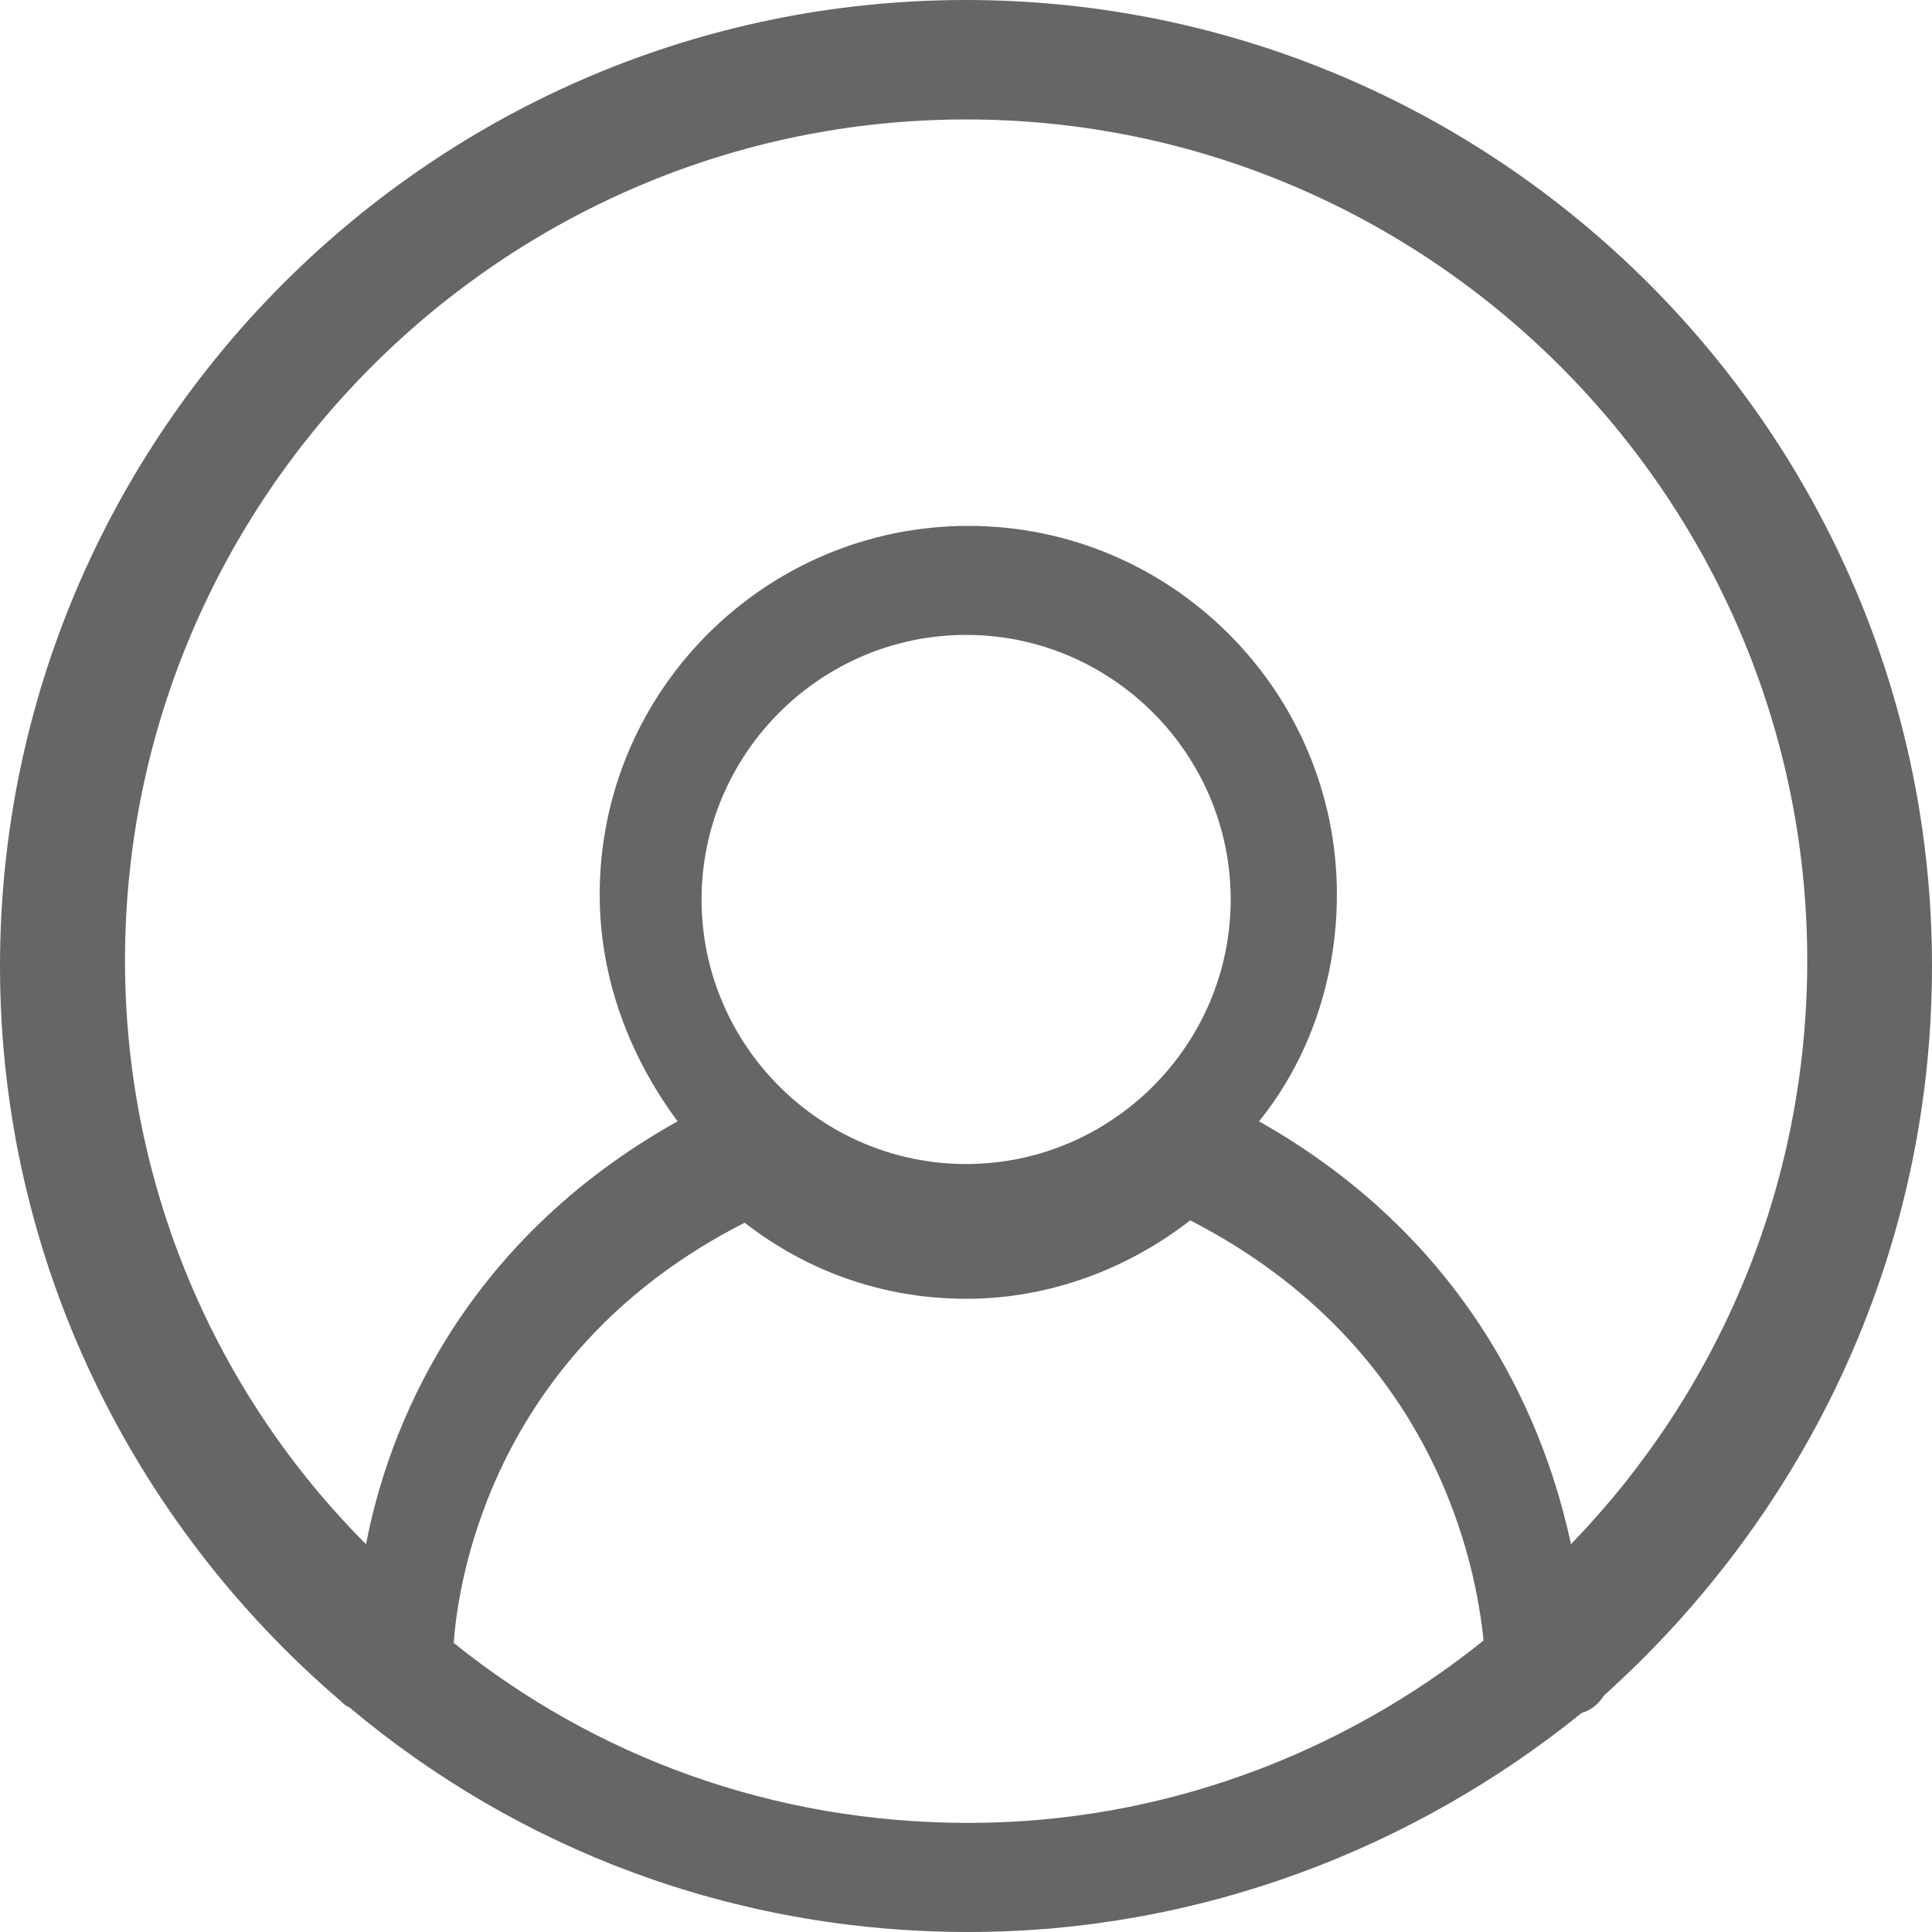 <?xml version="1.0" encoding="UTF-8" standalone="no"?>
<svg width="40px" height="40px" viewBox="0 0 40 40" version="1.1" xmlns="http://www.w3.org/2000/svg" xmlns:xlink="http://www.w3.org/1999/xlink" xmlns:sketch="http://www.bohemiancoding.com/sketch/ns">
    <!-- Generator: Sketch 3.4.3 (16044) - http://www.bohemiancoding.com/sketch -->
    <title>Shape</title>
    <desc>Created with Sketch.</desc>
    <defs></defs>
    <g id="Home" stroke="none" stroke-width="1" fill="none" fill-rule="evenodd" sketch:type="MSPage">
        <g id="Menu_shop" sketch:type="MSArtboardGroup" transform="translate(-76, -706)" fill="#666666">
            <path d="M116,726.002 C116,714.981 107.019,706 95.998,706 C84.976,706 76,714.981 76,726.002 C76,732.073 78.754,737.534 83.039,741.205 C83.091,741.257 83.143,741.309 83.242,741.356 C86.71,744.266 91.151,746 96.05,746 C100.845,746 105.285,744.266 108.753,741.46 C108.956,741.408 109.112,741.257 109.211,741.101 C113.35,737.378 116,732.021 116,726.002 L116,726.002 Z M78.588,725.888 C78.588,716.299 86.414,708.473 96.002,708.473 C105.591,708.473 113.417,716.299 113.417,725.888 C113.417,730.584 111.56,734.837 108.525,737.971 C108.036,735.67 106.569,731.757 102.067,729.216 C103.095,727.944 103.679,726.282 103.679,724.52 C103.679,720.312 100.255,716.888 96.048,716.888 C91.84,716.888 88.416,720.312 88.416,724.52 C88.416,726.282 89.05,727.894 90.028,729.216 C85.486,731.757 84.018,735.67 83.579,737.971 C80.495,734.887 78.588,730.584 78.588,725.888 L78.588,725.888 Z M90.525,724.623 C90.525,721.609 92.989,719.145 96.002,719.145 C99.016,719.145 101.48,721.609 101.48,724.623 C101.48,727.636 99.016,730.1 96.002,730.1 C92.989,730.1 90.525,727.636 90.525,724.623 L90.525,724.623 Z M85.394,740.015 C85.491,738.63 86.252,733.943 91.417,731.315 C92.709,732.319 94.284,732.89 96.006,732.89 C97.727,732.89 99.351,732.271 100.643,731.266 C105.759,733.895 106.569,738.484 106.715,739.966 C103.798,742.307 100.072,743.741 96.059,743.741 C91.992,743.745 88.31,742.36 85.394,740.015 L85.394,740.015 Z" id="Shape" sketch:type="MSShapeGroup"></path>
        </g>
    </g>
</svg>